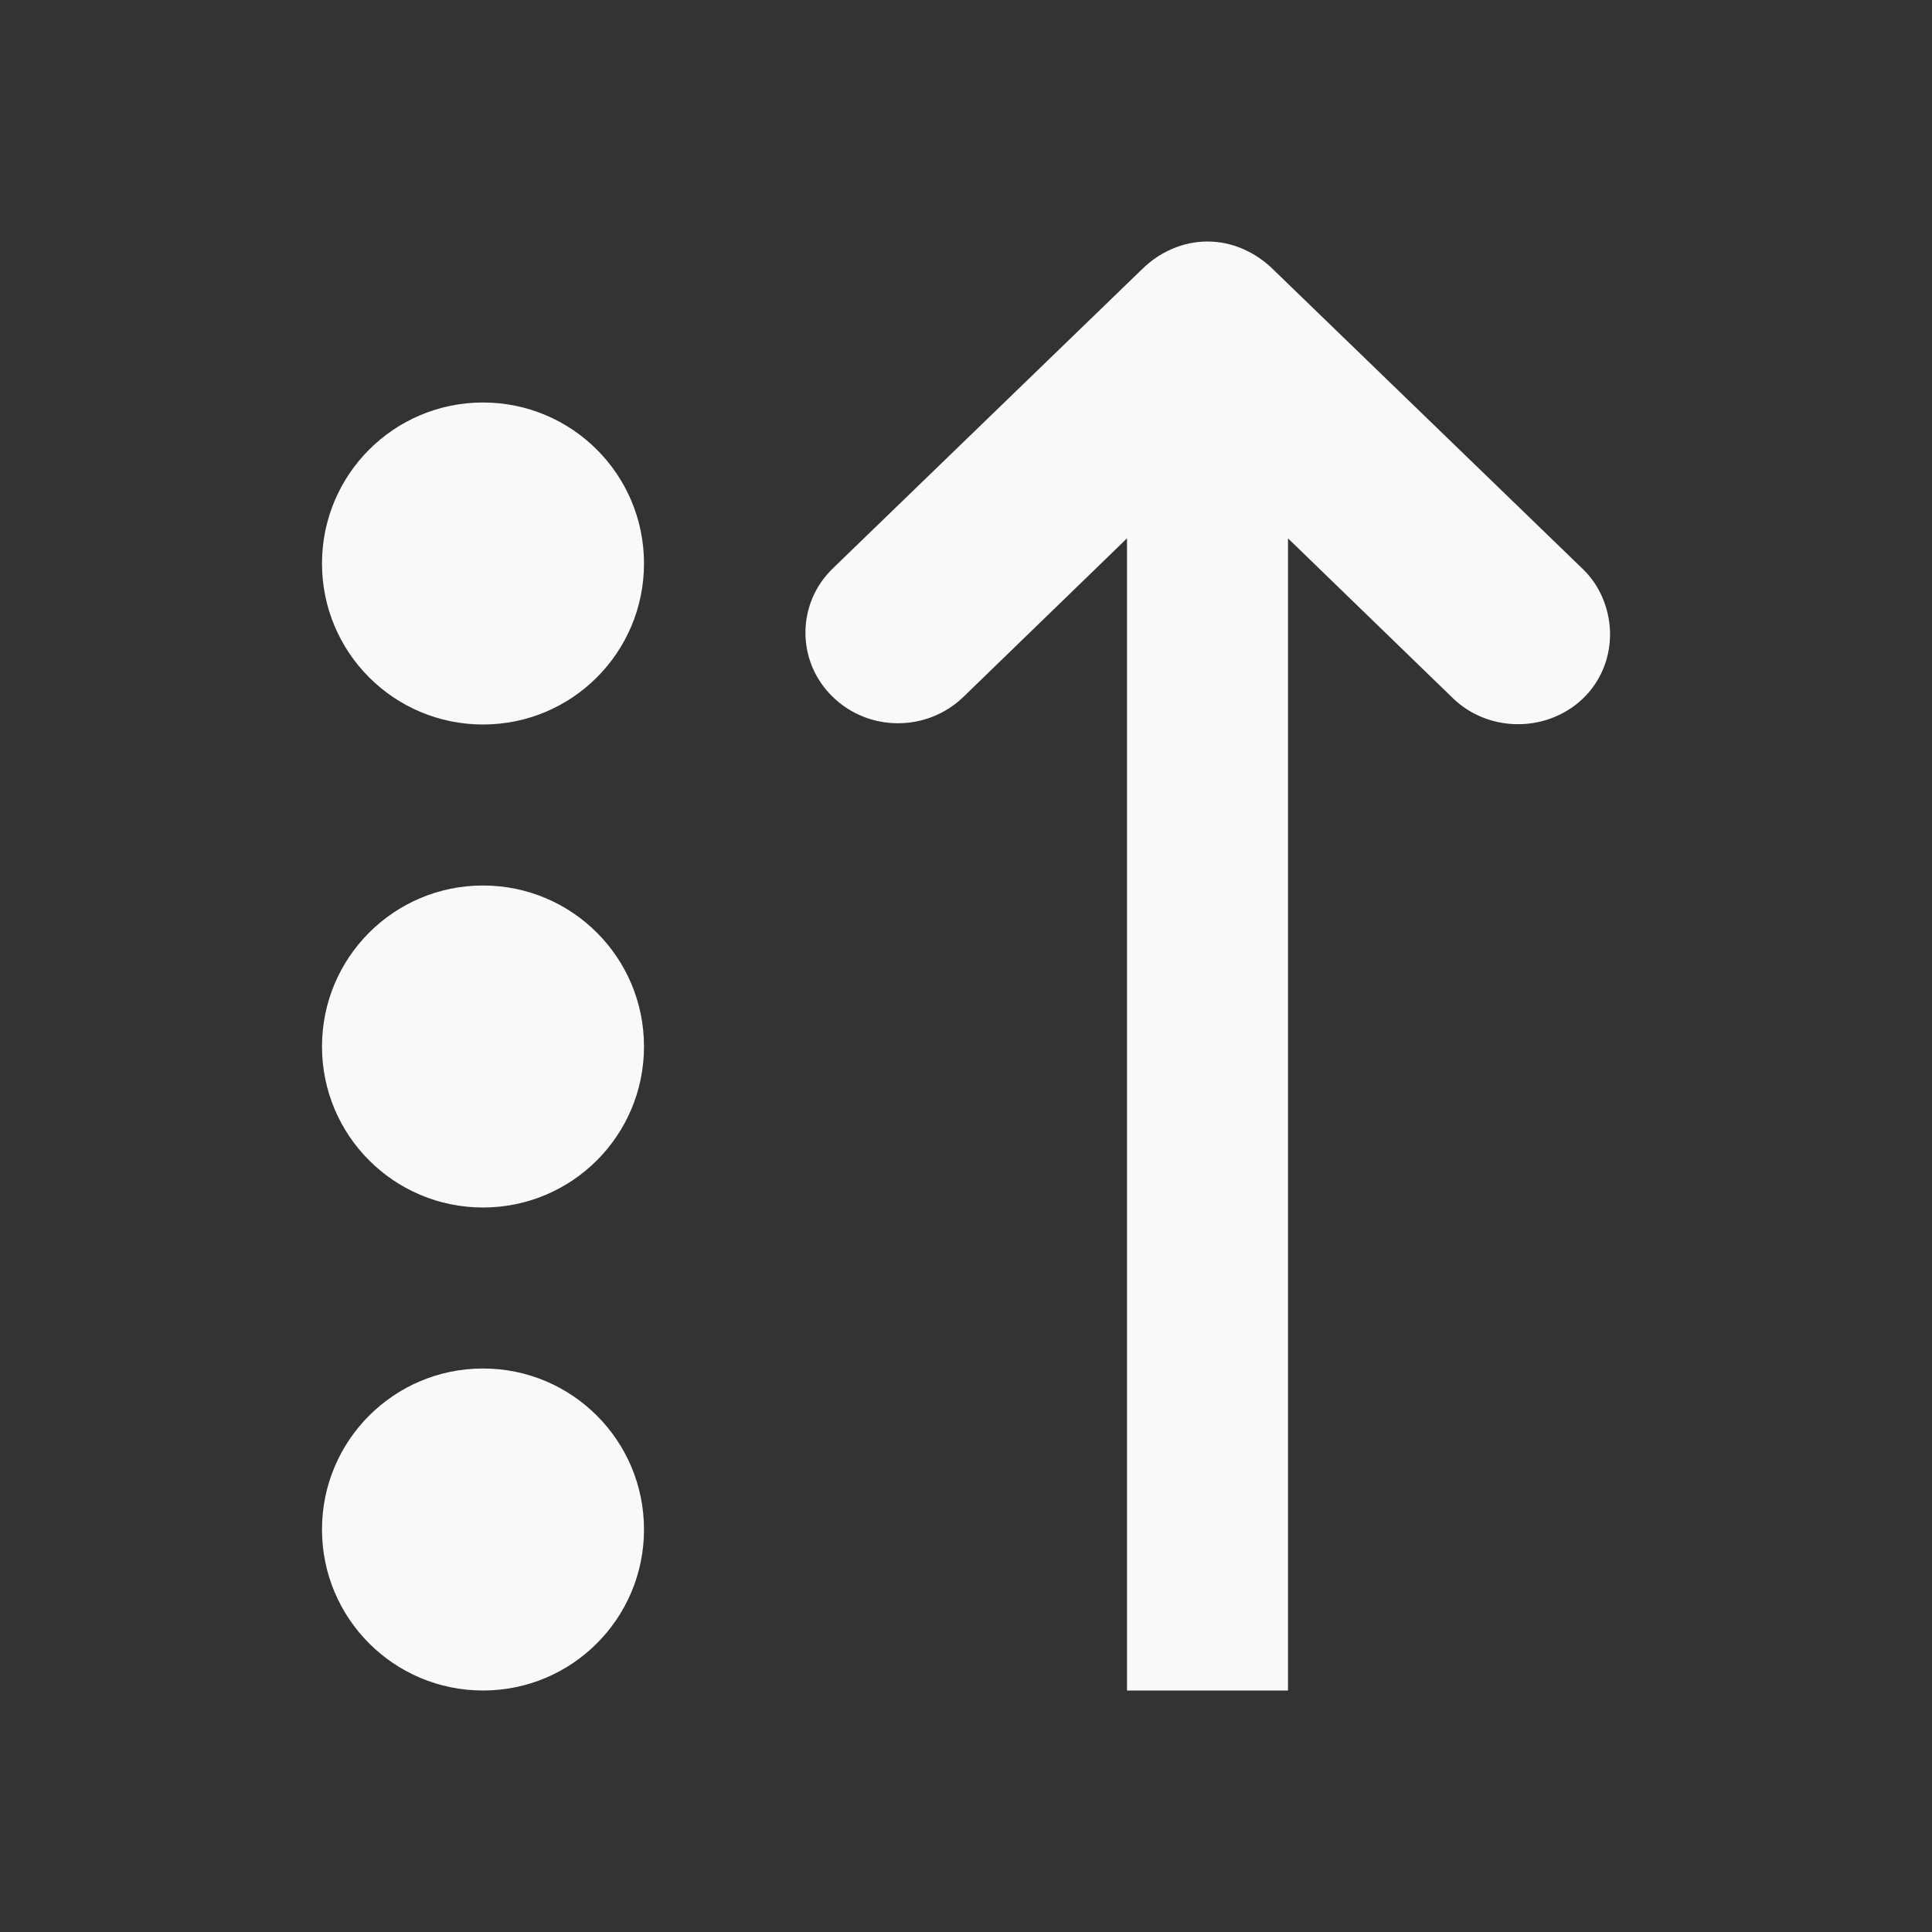 <?xml version="1.0" encoding="UTF-8" standalone="no"?>
<svg
   xmlns:dc="http://purl.org/dc/elements/1.1/"
   xmlns:cc="http://creativecommons.org/ns#"
   xmlns:rdf="http://www.w3.org/1999/02/22-rdf-syntax-ns#"
   xmlns:svg="http://www.w3.org/2000/svg"
   xmlns="http://www.w3.org/2000/svg"
   xmlns:sodipodi="http://sodipodi.sourceforge.net/DTD/sodipodi-0.dtd"
   xmlns:inkscape="http://www.inkscape.org/namespaces/inkscape"
   width="48"
   height="48"
   viewBox="0 0 48 48"
   id="svg4574"
   version="1.1"
   inkscape:version="0.48.4 r9939"
   sodipodi:docname="view-sort-descending.svg">
  <rect x="0" y="0" width="48" height="48" fill="#333333" stroke="none"/>
  <defs
     id="defs4588" />
  <sodipodi:namedview
     pagecolor="#f9f9f9"
     bordercolor="#f9f9f9"
     borderopacity="1"
     objecttolerance="10"
     gridtolerance="10"
     guidetolerance="10"
     inkscape:pageopacity="0"
     inkscape:pageshadow="2"
     inkscape:window-width="640"
     inkscape:window-height="480"
     id="namedview4586"
     showgrid="false"
     inkscape:zoom="4.9166667"
     inkscape:cx="24"
     inkscape:cy="24"
     inkscape:window-x="0"
     inkscape:window-y="0"
     inkscape:window-maximized="0"
     inkscape:current-layer="svg4574" />
  <path
     style="fill:#f9f9f9;fill-rule:evenodd;fill-opacity:1"
     d="M 16 38 C 16 40.211 14.211 42 12 42 C 9.789 42 8 40.211 8 38 C 8 35.789 9.789 34 12 34 C 14.211 34 16 35.789 16 38 Z "
     id="path4576" />
  <path
     style="fill:#f9f9f9;fill-opacity:1"
     d="M 30 6 C 30.609 6 31.191 6.262 31.625 6.688 L 39.312 14.125 C 39.738 14.527 39.98 15.102 40 15.688 C 40.027 16.617 39.5 17.449 38.625 17.812 C 37.746 18.176 36.723 17.98 36.062 17.312 L 32 13.375 L 32 42 L 28 42 L 28 13.375 L 23.938 17.312 C 23.035 18.188 21.586 18.188 20.688 17.312 C 19.785 16.438 19.785 15 20.688 14.125 L 28.375 6.688 C 28.805 6.262 29.387 6 30 6 Z "
     id="path4578" />
  <path
     style="fill:#f9f9f9;fill-rule:evenodd;fill-opacity:1"
     inkscape:connector-curvature="0"
     id="path4582"
     d="m 16,26 c 0,2.211 -1.789,4 -4,4 -2.211,0 -4,-1.789 -4,-4 0,-2.211 1.789,-4 4,-4 2.211,0 4,1.789 4,4 z" />
  <path
     style="fill:#f9f9f9;fill-rule:evenodd;fill-opacity:1"
     inkscape:connector-curvature="0"
     id="path4584"
     d="m 16,14 c 0,2.211 -1.789,4 -4,4 -2.211,0 -4,-1.789 -4,-4 0,-2.211 1.789,-4 4,-4 2.211,0 4,1.789 4,4 z" />
</svg>
